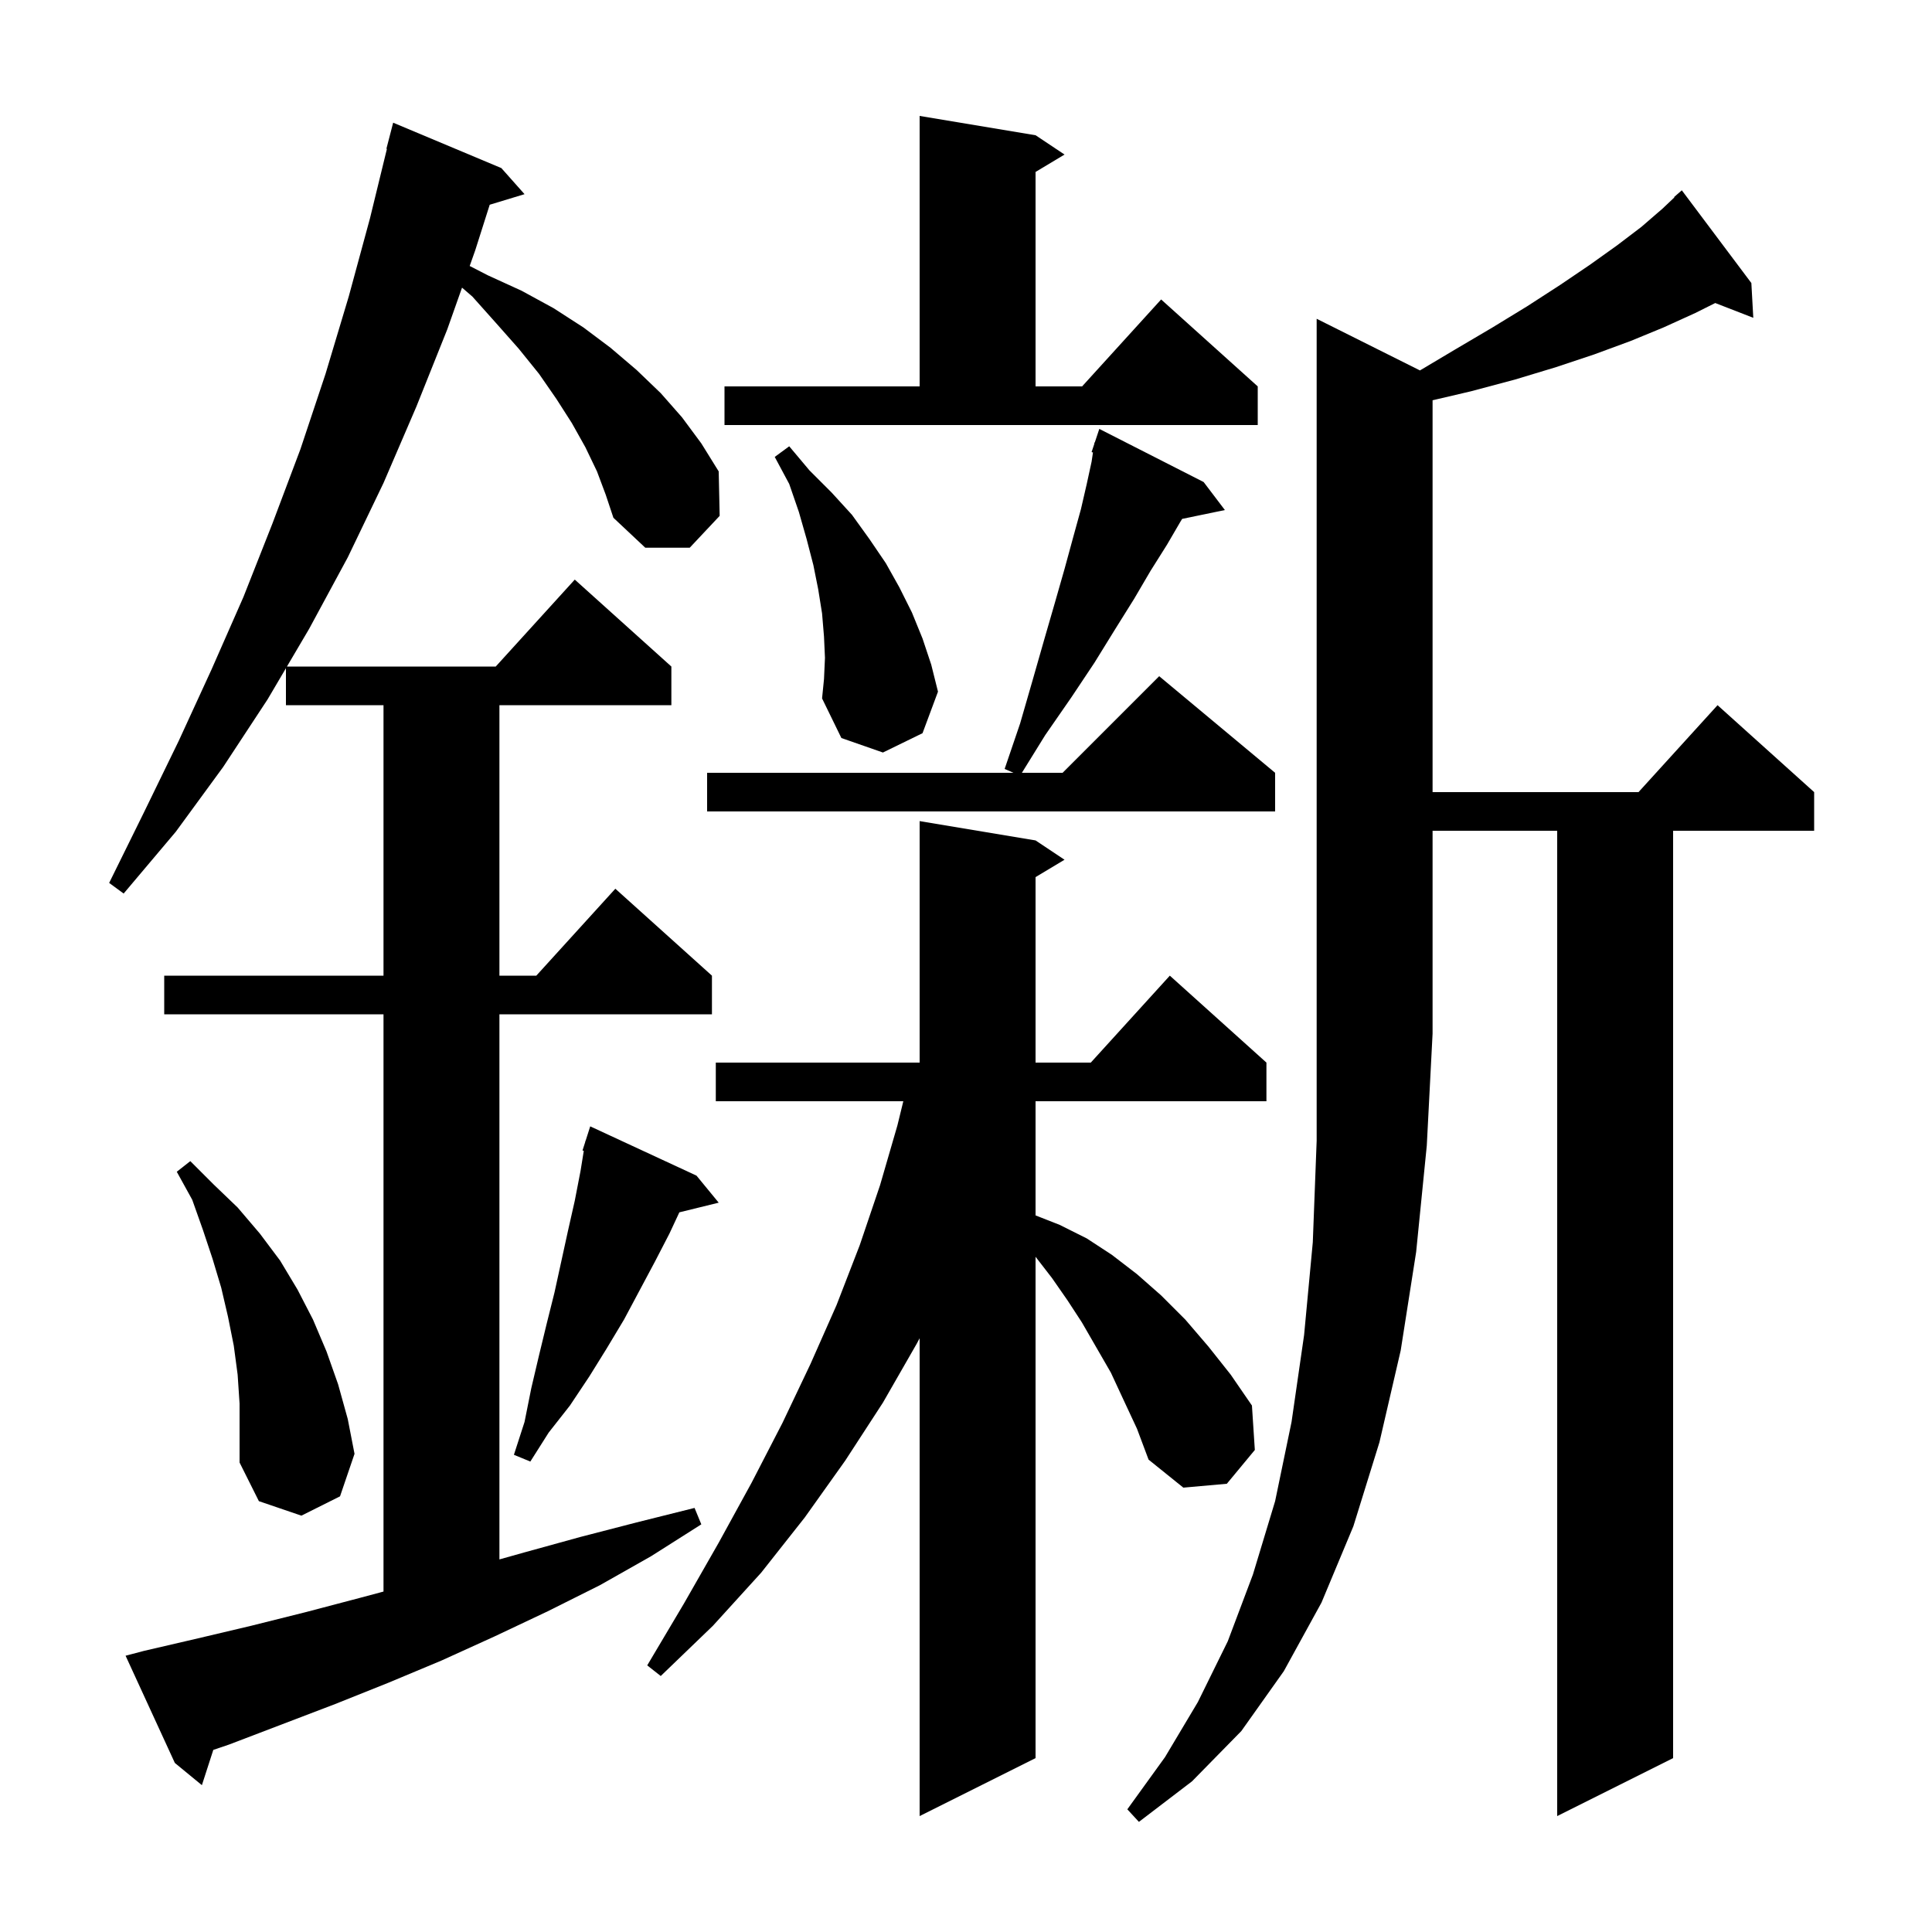 <svg xmlns="http://www.w3.org/2000/svg" xmlns:xlink="http://www.w3.org/1999/xlink" version="1.1" baseProfile="full" viewBox="0 0 200 200" width="200" height="200">
<g fill="black">
<path d="M 146.993 38.347 L 150.6 36.2 L 154.5 33.9 L 158.1 31.7 L 161.5 29.5 L 164.6 27.4 L 167.4 25.4 L 169.9 23.5 L 172.1 21.6 L 173.331 20.434 L 173.3 20.4 L 174.1 19.7 L 181.3 29.3 L 181.5 32.9 L 177.562 31.369 L 175.5 32.4 L 172.2 33.9 L 168.8 35.3 L 165.0 36.7 L 161.1 38.0 L 156.8 39.3 L 152.3 40.5 L 148.3 41.436 L 148.3 82.0 L 169.618 82.0 L 177.8 73.0 L 187.8 82.0 L 187.8 86.0 L 173.2 86.0 L 173.2 182.0 L 161.2 188.0 L 161.2 86.0 L 148.3 86.0 L 148.3 107.0 L 147.7 118.6 L 146.6 129.6 L 145.0 139.8 L 142.8 149.3 L 140.1 158.0 L 136.8 165.9 L 132.9 173.0 L 128.5 179.2 L 123.4 184.4 L 117.9 188.6 L 116.7 187.3 L 120.6 181.9 L 124.0 176.2 L 127.1 169.9 L 129.7 163.0 L 132.0 155.4 L 133.7 147.2 L 135.0 138.2 L 135.9 128.6 L 136.3 118.1 L 136.3 33.0 Z M 116.3 144.9 L 115.0 142.1 L 112.0 136.9 L 110.5 134.6 L 108.9 132.3 L 107.2 130.1 L 107.2 182.0 L 95.2 188.0 L 95.2 138.536 L 94.9 139.1 L 91.4 145.2 L 87.5 151.2 L 83.3 157.1 L 78.8 162.8 L 73.8 168.3 L 68.4 173.5 L 67.0 172.4 L 70.8 166.0 L 74.4 159.7 L 77.8 153.5 L 81.0 147.3 L 83.9 141.2 L 86.6 135.1 L 89.0 128.9 L 91.1 122.7 L 92.9 116.5 L 93.511 114.0 L 74.1 114.0 L 74.1 110.0 L 95.2 110.0 L 95.2 85.0 L 107.2 87.0 L 110.2 89.0 L 107.2 90.8 L 107.2 110.0 L 112.918 110.0 L 121.1 101.0 L 131.1 110.0 L 131.1 114.0 L 107.2 114.0 L 107.2 125.818 L 109.7 126.8 L 112.5 128.2 L 115.1 129.9 L 117.7 131.9 L 120.2 134.1 L 122.7 136.6 L 125.1 139.4 L 127.4 142.3 L 129.6 145.5 L 129.9 150.1 L 127.0 153.6 L 122.5 154.0 L 118.9 151.1 L 117.7 147.9 Z M 61.8 48.8 L 60.6 46.3 L 59.2 43.8 L 57.6 41.3 L 55.8 38.7 L 53.7 36.1 L 51.4 33.5 L 48.9 30.7 L 47.829 29.777 L 46.3 34.1 L 43.1 42.1 L 39.7 50.0 L 36.0 57.7 L 32.0 65.1 L 29.703 69.0 L 51.318 69.0 L 59.5 60.0 L 69.5 69.0 L 69.5 73.0 L 51.7 73.0 L 51.7 101.0 L 55.518 101.0 L 63.7 92.0 L 73.7 101.0 L 73.7 105.0 L 51.7 105.0 L 51.7 161.43 L 54.3 160.7 L 60.1 159.1 L 65.9 157.6 L 71.9 156.1 L 72.6 157.8 L 67.4 161.1 L 62.1 164.1 L 56.7 166.8 L 51.2 169.4 L 45.7 171.9 L 40.2 174.2 L 34.7 176.4 L 23.7 180.6 L 22.081 181.149 L 20.9 184.8 L 18.1 182.5 L 13.0 171.4 L 14.9 170.9 L 20.5 169.6 L 26.0 168.3 L 31.6 166.9 L 37.3 165.4 L 39.7 164.757 L 39.7 105.0 L 17.0 105.0 L 17.0 101.0 L 39.7 101.0 L 39.7 73.0 L 29.6 73.0 L 29.6 69.174 L 27.7 72.4 L 23.1 79.4 L 18.2 86.1 L 12.8 92.5 L 11.3 91.4 L 14.9 84.1 L 18.5 76.7 L 21.9 69.3 L 25.2 61.8 L 28.2 54.2 L 31.1 46.5 L 33.7 38.7 L 36.1 30.7 L 38.3 22.6 L 40.054 15.409 L 40.0 15.4 L 40.7 12.7 L 51.9 17.4 L 54.3 20.1 L 50.695 21.194 L 49.2 25.9 L 48.622 27.534 L 50.5 28.5 L 54.0 30.1 L 57.3 31.9 L 60.4 33.9 L 63.2 36.0 L 65.9 38.3 L 68.4 40.7 L 70.6 43.2 L 72.6 45.9 L 74.4 48.8 L 74.5 53.4 L 71.4 56.7 L 66.8 56.7 L 63.5 53.6 L 62.7 51.2 Z M 24.6 142.3 L 24.2 139.3 L 23.6 136.3 L 22.9 133.3 L 22.0 130.3 L 21.0 127.3 L 19.9 124.2 L 18.3 121.3 L 19.7 120.2 L 22.1 122.6 L 24.6 125.0 L 26.9 127.7 L 29.0 130.5 L 30.8 133.5 L 32.4 136.6 L 33.8 139.9 L 35.0 143.3 L 36.0 146.9 L 36.7 150.5 L 35.2 154.9 L 31.2 156.9 L 26.8 155.4 L 24.8 151.4 L 24.8 145.3 Z M 72.1 121.7 L 74.4 124.5 L 70.326 125.501 L 69.3 127.7 L 67.8 130.6 L 64.6 136.6 L 62.8 139.6 L 61.0 142.5 L 59.0 145.5 L 56.8 148.3 L 54.9 151.3 L 53.2 150.6 L 54.3 147.2 L 55.0 143.7 L 55.8 140.3 L 56.6 137.0 L 57.4 133.8 L 58.8 127.4 L 59.5 124.3 L 60.1 121.2 L 60.434 119.13 L 60.3 119.1 L 60.58 118.226 L 60.6 118.1 L 60.618 118.106 L 61.1 116.6 Z M 124.6 49.9 L 126.8 52.8 L 122.376 53.715 L 122.2 54.0 L 120.8 56.4 L 119.1 59.1 L 117.4 62.0 L 115.4 65.2 L 113.3 68.6 L 110.9 72.2 L 108.2 76.1 L 105.786 80.0 L 110.0 80.0 L 120.0 70.0 L 132.0 80.0 L 132.0 84.0 L 73.2 84.0 L 73.2 80.0 L 104.914 80.0 L 104.0 79.6 L 105.6 74.9 L 106.9 70.4 L 108.1 66.2 L 109.2 62.4 L 110.2 58.9 L 111.1 55.6 L 111.9 52.7 L 112.5 50.1 L 113.0 47.8 L 113.144 46.839 L 113.0 46.8 L 113.273 45.982 L 113.3 45.8 L 113.33 45.811 L 113.8 44.4 Z M 85.4 68.1 L 85.3 65.9 L 85.1 63.5 L 84.7 61.0 L 84.2 58.5 L 83.5 55.8 L 82.7 53.0 L 81.7 50.1 L 80.2 47.3 L 81.7 46.2 L 83.8 48.7 L 86.1 51.0 L 88.2 53.3 L 90.0 55.8 L 91.7 58.3 L 93.1 60.8 L 94.4 63.4 L 95.5 66.1 L 96.4 68.8 L 97.1 71.6 L 95.5 75.9 L 91.4 77.9 L 87.1 76.4 L 85.1 72.3 L 85.3 70.3 Z M 75.0 40.0 L 95.2 40.0 L 95.2 12.0 L 107.2 14.0 L 110.2 16.0 L 107.2 17.8 L 107.2 40.0 L 112.018 40.0 L 120.2 31.0 L 130.2 40.0 L 130.2 44.0 L 75.0 44.0 Z " />
</g>
</svg>
